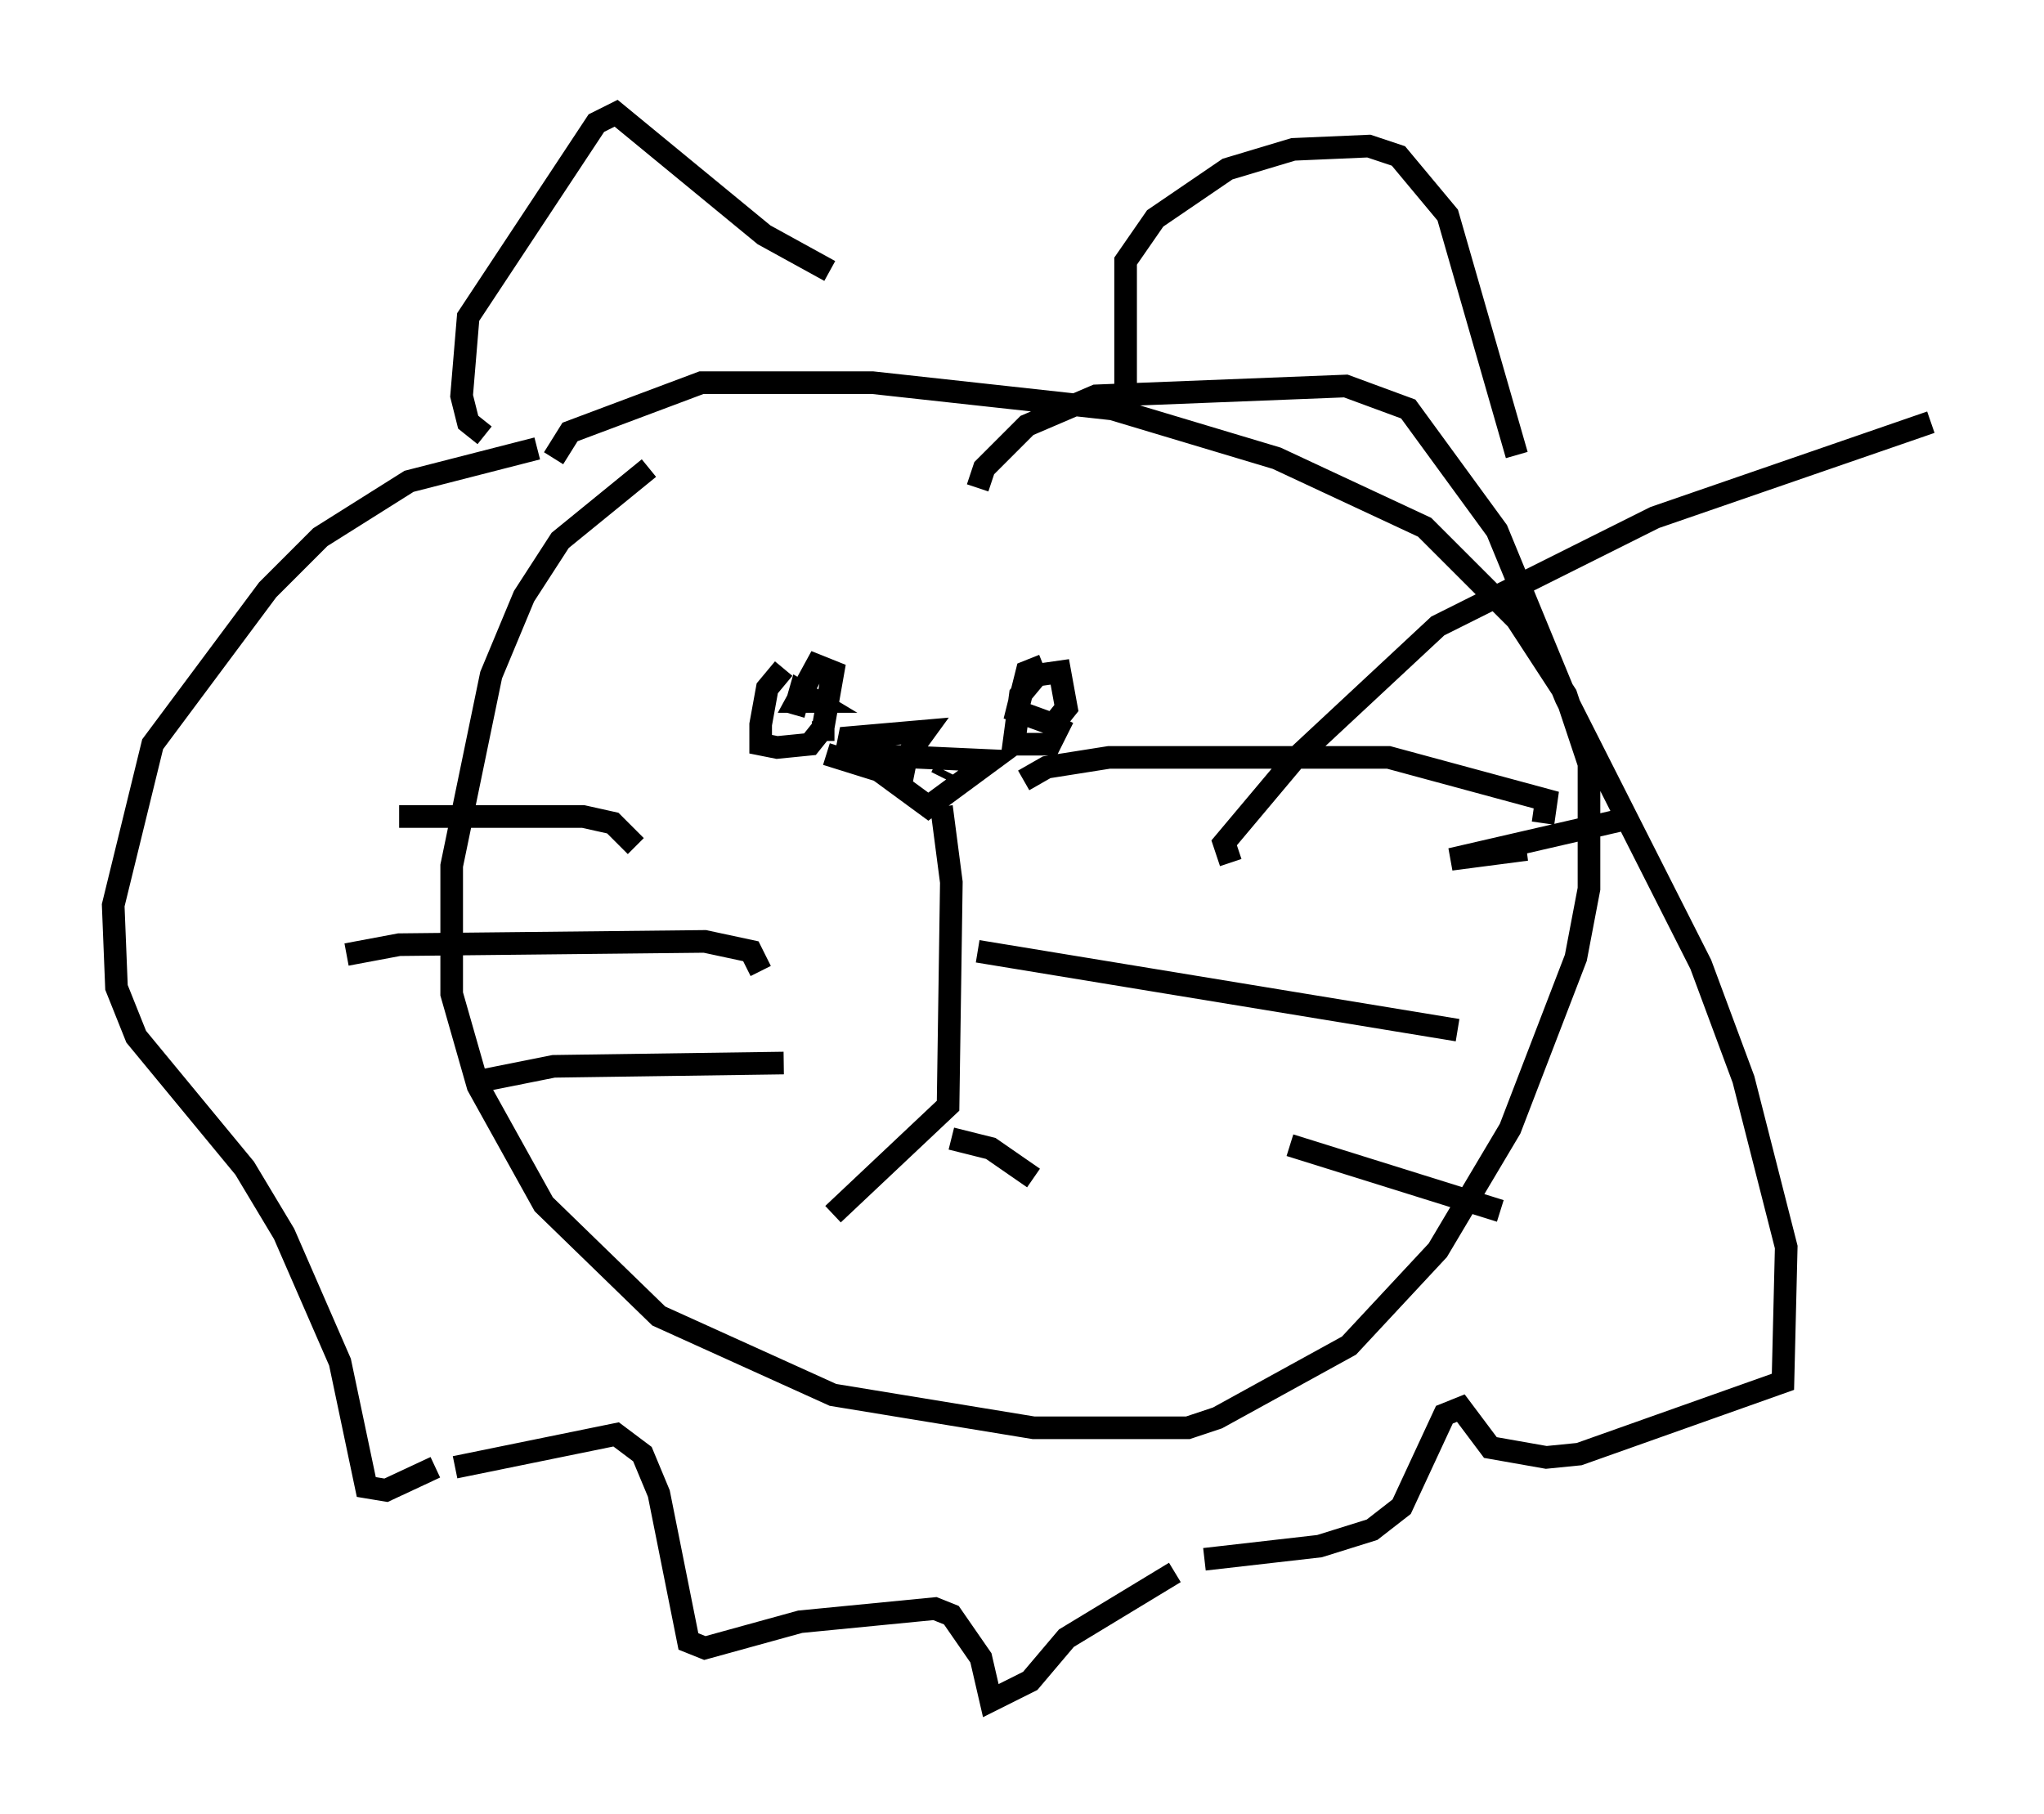 <?xml version="1.0" encoding="utf-8" ?>
<svg baseProfile="full" height="80.156" version="1.1" width="90.324" xmlns="http://www.w3.org/2000/svg" xmlns:ev="http://www.w3.org/2001/xml-events" xmlns:xlink="http://www.w3.org/1999/xlink"><defs /><rect fill="white" height="80.156" width="90.324" x="0" y="0" /><path d="M30.274, 20.251 m-1.598, 0.436 l-3.922, 3.196 -1.598, 2.469 l-1.453, 3.486 -1.743, 8.425 l0.0, 5.665 1.162, 4.067 l2.905, 5.229 5.084, 4.939 l7.698, 3.486 8.86, 1.453 l6.827, 0.0 1.307, -0.436 l5.81, -3.196 3.922, -4.212 l3.196, -5.374 2.905, -7.553 l0.581, -3.05 0.0, -5.52 l-1.017, -3.05 -2.179, -3.341 l-4.067, -4.067 -6.536, -3.05 l-7.263, -2.179 -10.603, -1.162 l-7.553, 0.0 -5.81, 2.179 l-0.726, 1.162 m10.168, 9.296 l-0.726, 0.872 -0.291, 1.598 l0.0, 0.872 0.726, 0.145 l1.453, -0.145 0.581, -0.726 l0.436, -2.469 -0.726, -0.291 l-0.872, 1.598 0.872, 0.0 l-0.726, -0.436 -0.291, 1.017 m1.453, 1.743 l2.324, 0.726 2.179, 1.598 l2.76, -2.034 -6.391, -0.291 l0.145, -0.726 3.341, -0.291 l-1.162, 1.598 0.726, 0.145 m5.665, -4.648 l-0.726, 0.291 -0.436, 1.743 l1.598, 0.581 0.581, -0.726 l-0.291, -1.598 -1.017, 0.145 l-0.726, 0.872 -0.291, 2.179 l1.598, 0.0 0.581, -1.162 m-5.374, 3.922 l0.436, 3.341 -0.145, 9.877 l-5.084, 4.793 m5.229, -3.341 l1.743, 0.436 1.888, 1.307 m-28.033, -15.978 l8.134, 0.0 1.307, 0.291 l1.017, 1.017 m-12.782, 4.793 l2.324, -0.436 13.508, -0.145 l2.034, 0.436 0.436, 0.872 m-12.782, 4.939 l3.631, -0.726 10.168, -0.145 m10.603, -12.492 l1.017, -0.581 2.76, -0.436 l12.346, 0.0 6.972, 1.888 l-0.145, 1.017 m-24.983, 5.665 l21.207, 3.486 m-7.408, 5.084 l9.296, 2.905 m-44.883, -34.279 l-0.726, -0.581 -0.291, -1.162 l0.291, -3.486 5.665, -8.57 l0.872, -0.436 6.536, 5.374 l2.905, 1.598 m13.073, 5.81 l0.0, -6.246 1.307, -1.888 l3.196, -2.179 2.905, -0.872 l3.341, -0.145 1.307, 0.436 l2.179, 2.615 3.05, 10.603 m-43.285, -0.291 l-5.665, 1.453 -3.922, 2.469 l-2.324, 2.324 -5.084, 6.827 l-1.743, 7.117 0.145, 3.631 l0.872, 2.179 4.793, 5.81 l1.743, 2.905 2.469, 5.665 l1.162, 5.52 0.872, 0.145 l2.179, -1.017 m0.872, 0.0 l7.117, -1.453 1.162, 0.872 l0.726, 1.743 1.307, 6.536 l0.726, 0.291 4.212, -1.162 l5.955, -0.581 0.726, 0.291 l1.307, 1.888 0.436, 1.888 l1.743, -0.872 1.598, -1.888 l4.793, -2.905 m1.307, -0.581 l5.084, -0.581 2.324, -0.726 l1.307, -1.017 1.888, -4.067 l0.726, -0.291 1.307, 1.743 l2.469, 0.436 1.453, -0.145 l9.006, -3.196 0.145, -5.955 l-1.888, -7.408 -1.888, -5.084 l-5.955, -11.765 -3.05, -7.408 l-3.922, -5.374 -2.76, -1.017 l-11.039, 0.436 -3.05, 1.307 l-1.888, 1.888 -0.291, 0.872 m-6.827, 10.313 l0.0, 0.872 m5.374, 1.307 l-0.145, 0.291 m12.782, 3.777 l-0.291, -0.872 3.05, -3.631 l6.391, -5.955 9.587, -4.793 l12.201, -4.212 m-17.866, 18.883 l-3.341, 0.436 7.553, -1.743 " fill="none" stroke="black" stroke-width="1" /></svg>
